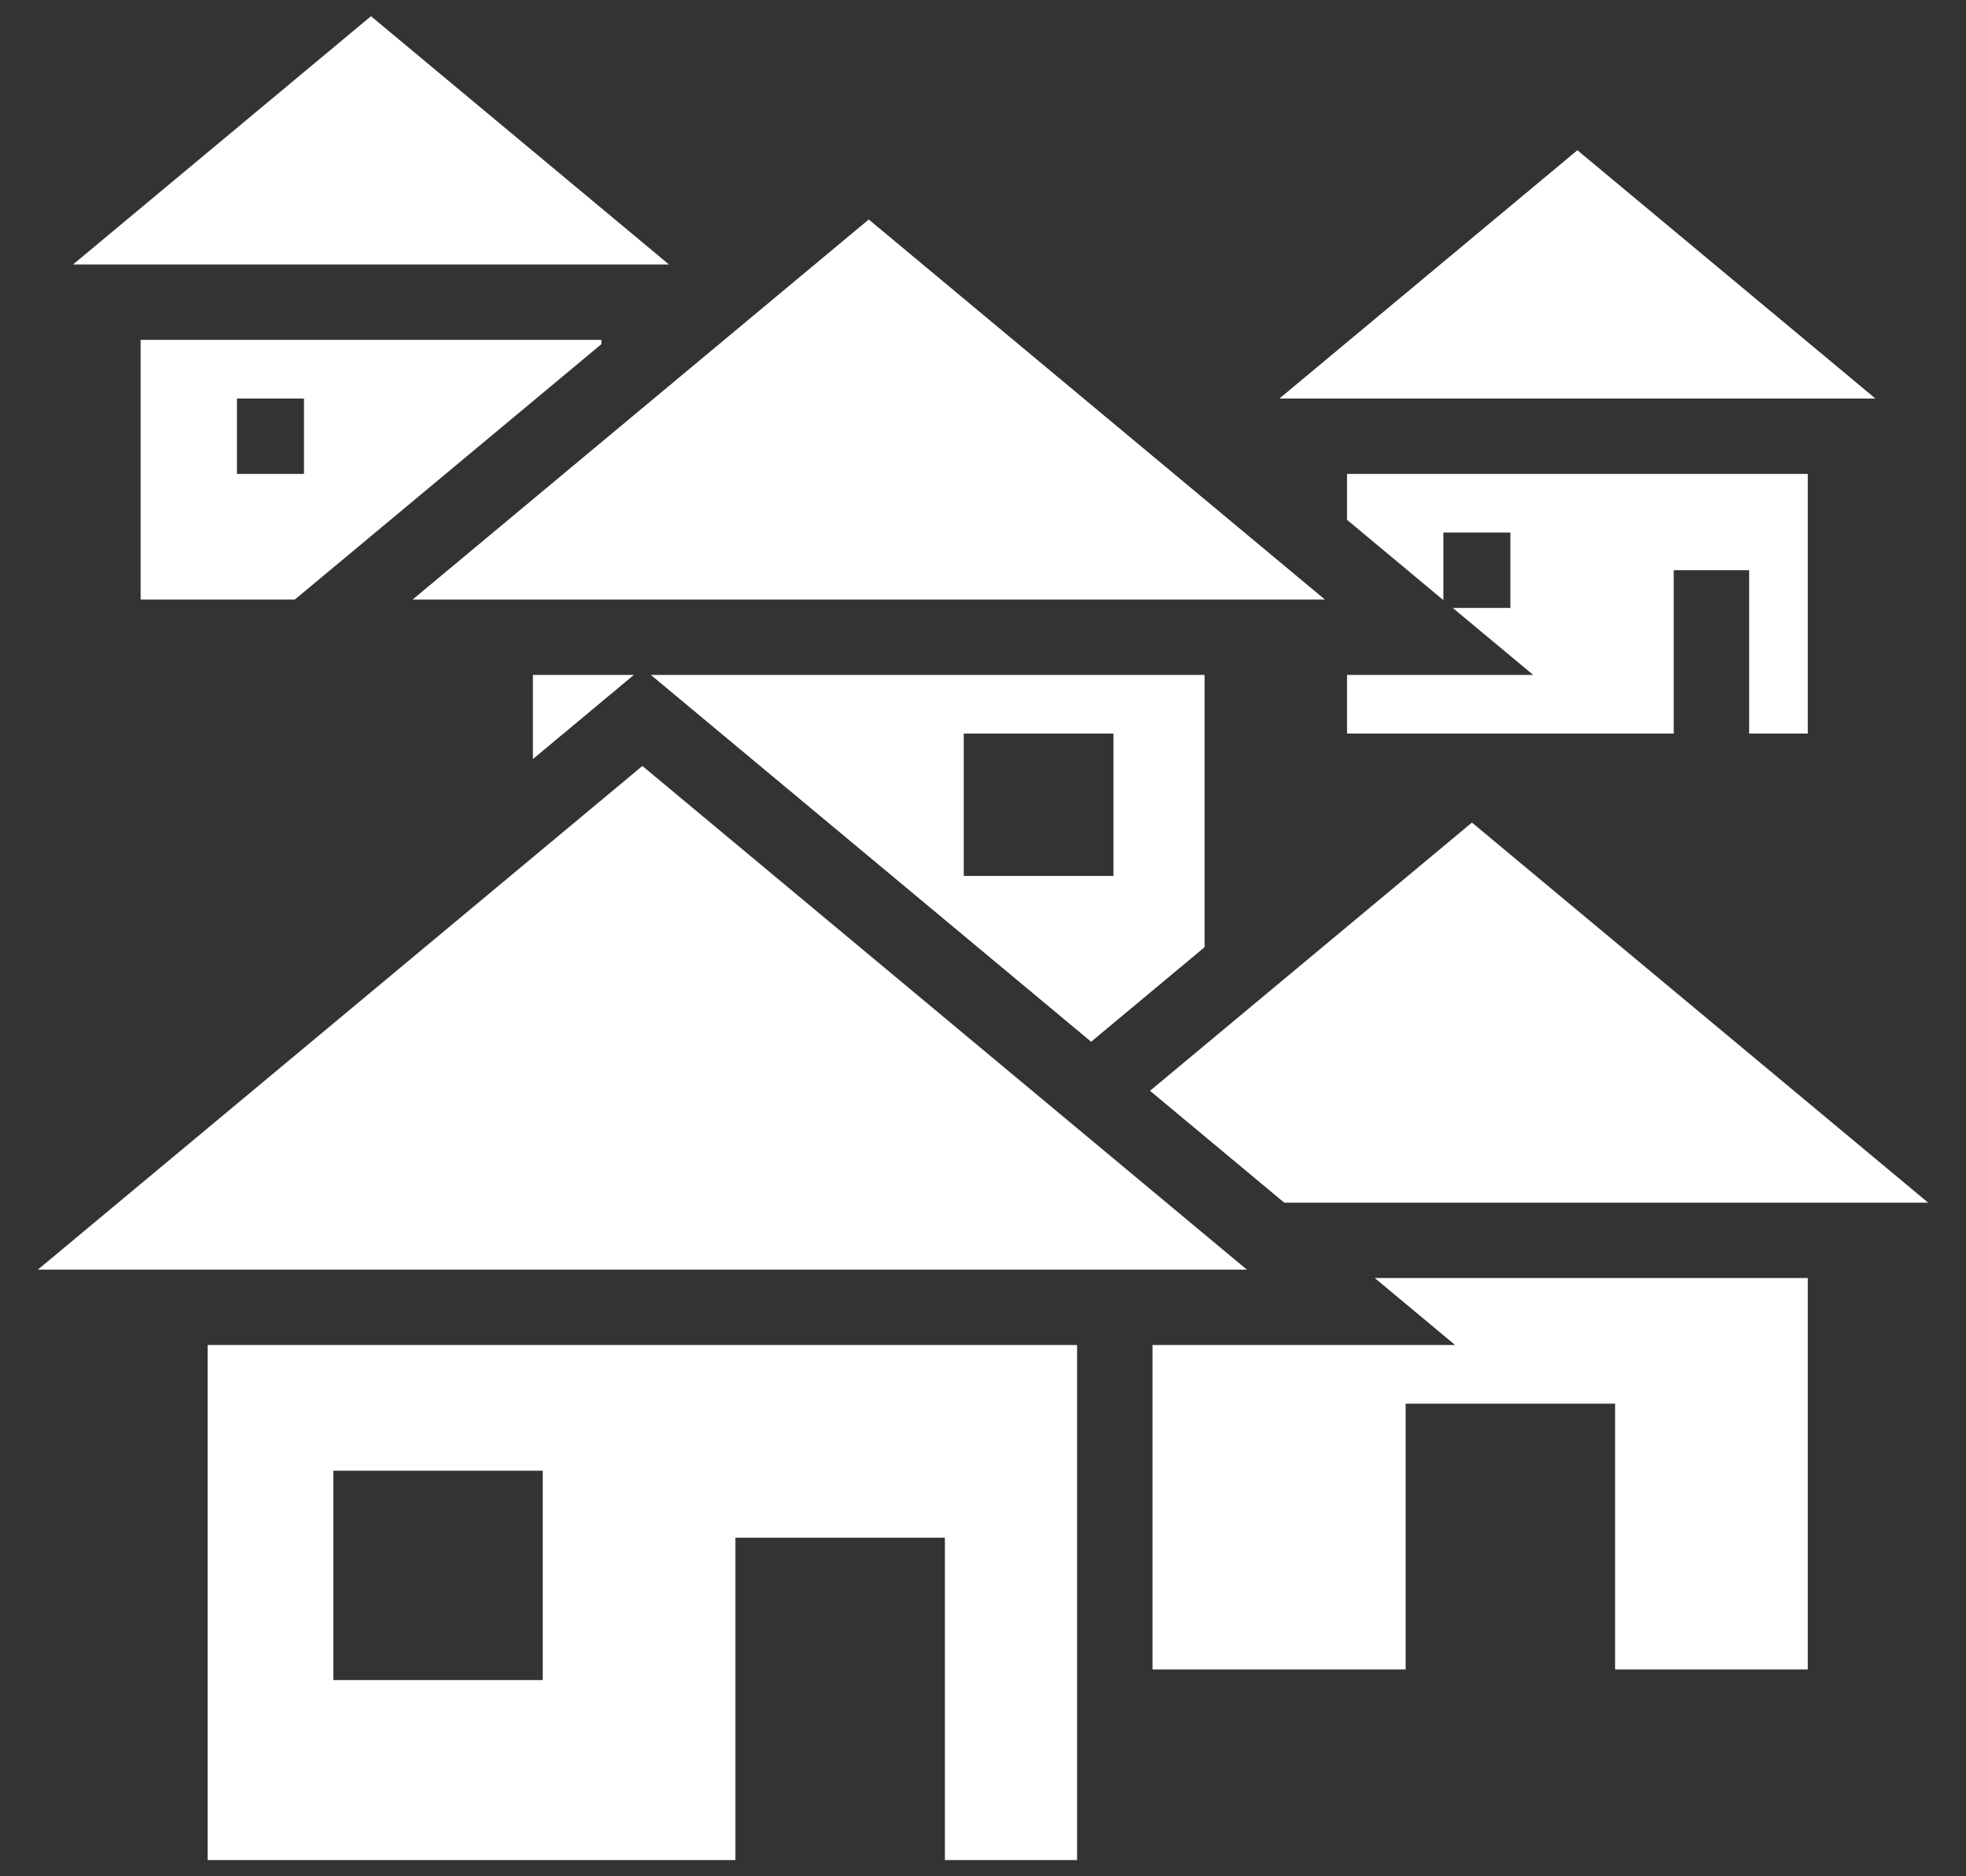 <svg width="100%" height="100%" viewBox="0 0 44 42" fill="none" xmlns="http://www.w3.org/2000/svg">
<rect x="0" y="0" width="44" height="42" fill="#333333" stroke="none"/>
<path d="M8.303 0.363L1.634 5.921H14.973L8.303 0.363V0.363ZM35.303 3.363L28.634 8.921H41.973L35.303 3.363V3.363ZM19.443 4.913L9.234 13.421H29.653L19.443 4.913ZM3.147 7.608V13.421H6.598L13.46 7.703V7.608H3.147ZM5.303 8.921H6.803V10.608H5.303V8.921ZM30.147 10.608V11.636L32.303 13.433V11.921H33.803V13.608H32.514L32.523 13.616L34.314 15.108H30.147V16.421H37.459V12.764H39.147V16.421H40.459V10.608H30.147ZM11.927 15.108V16.991L14.186 15.108H11.927ZM14.567 15.108L24.42 23.319L26.959 21.203V15.108H14.567ZM21.569 16.421H24.919V19.608H21.569V16.421ZM14.377 17.146L0.847 28.421H27.906L14.377 17.146H14.377ZM32.943 18.413L25.738 24.417L28.742 26.921H43.153L32.943 18.413V18.413ZM30.767 28.608L30.777 28.616L32.567 30.108H25.794V37.371H31.459V31.421H36.147V37.371H40.459V28.608H30.767V28.608ZM4.647 30.108V41.637H16.459V34.421H21.147V41.637H24.106V30.108H4.647V30.108ZM7.46 32.921H12.147V37.608H7.46V32.921Z" fill="white"/>
</svg>
